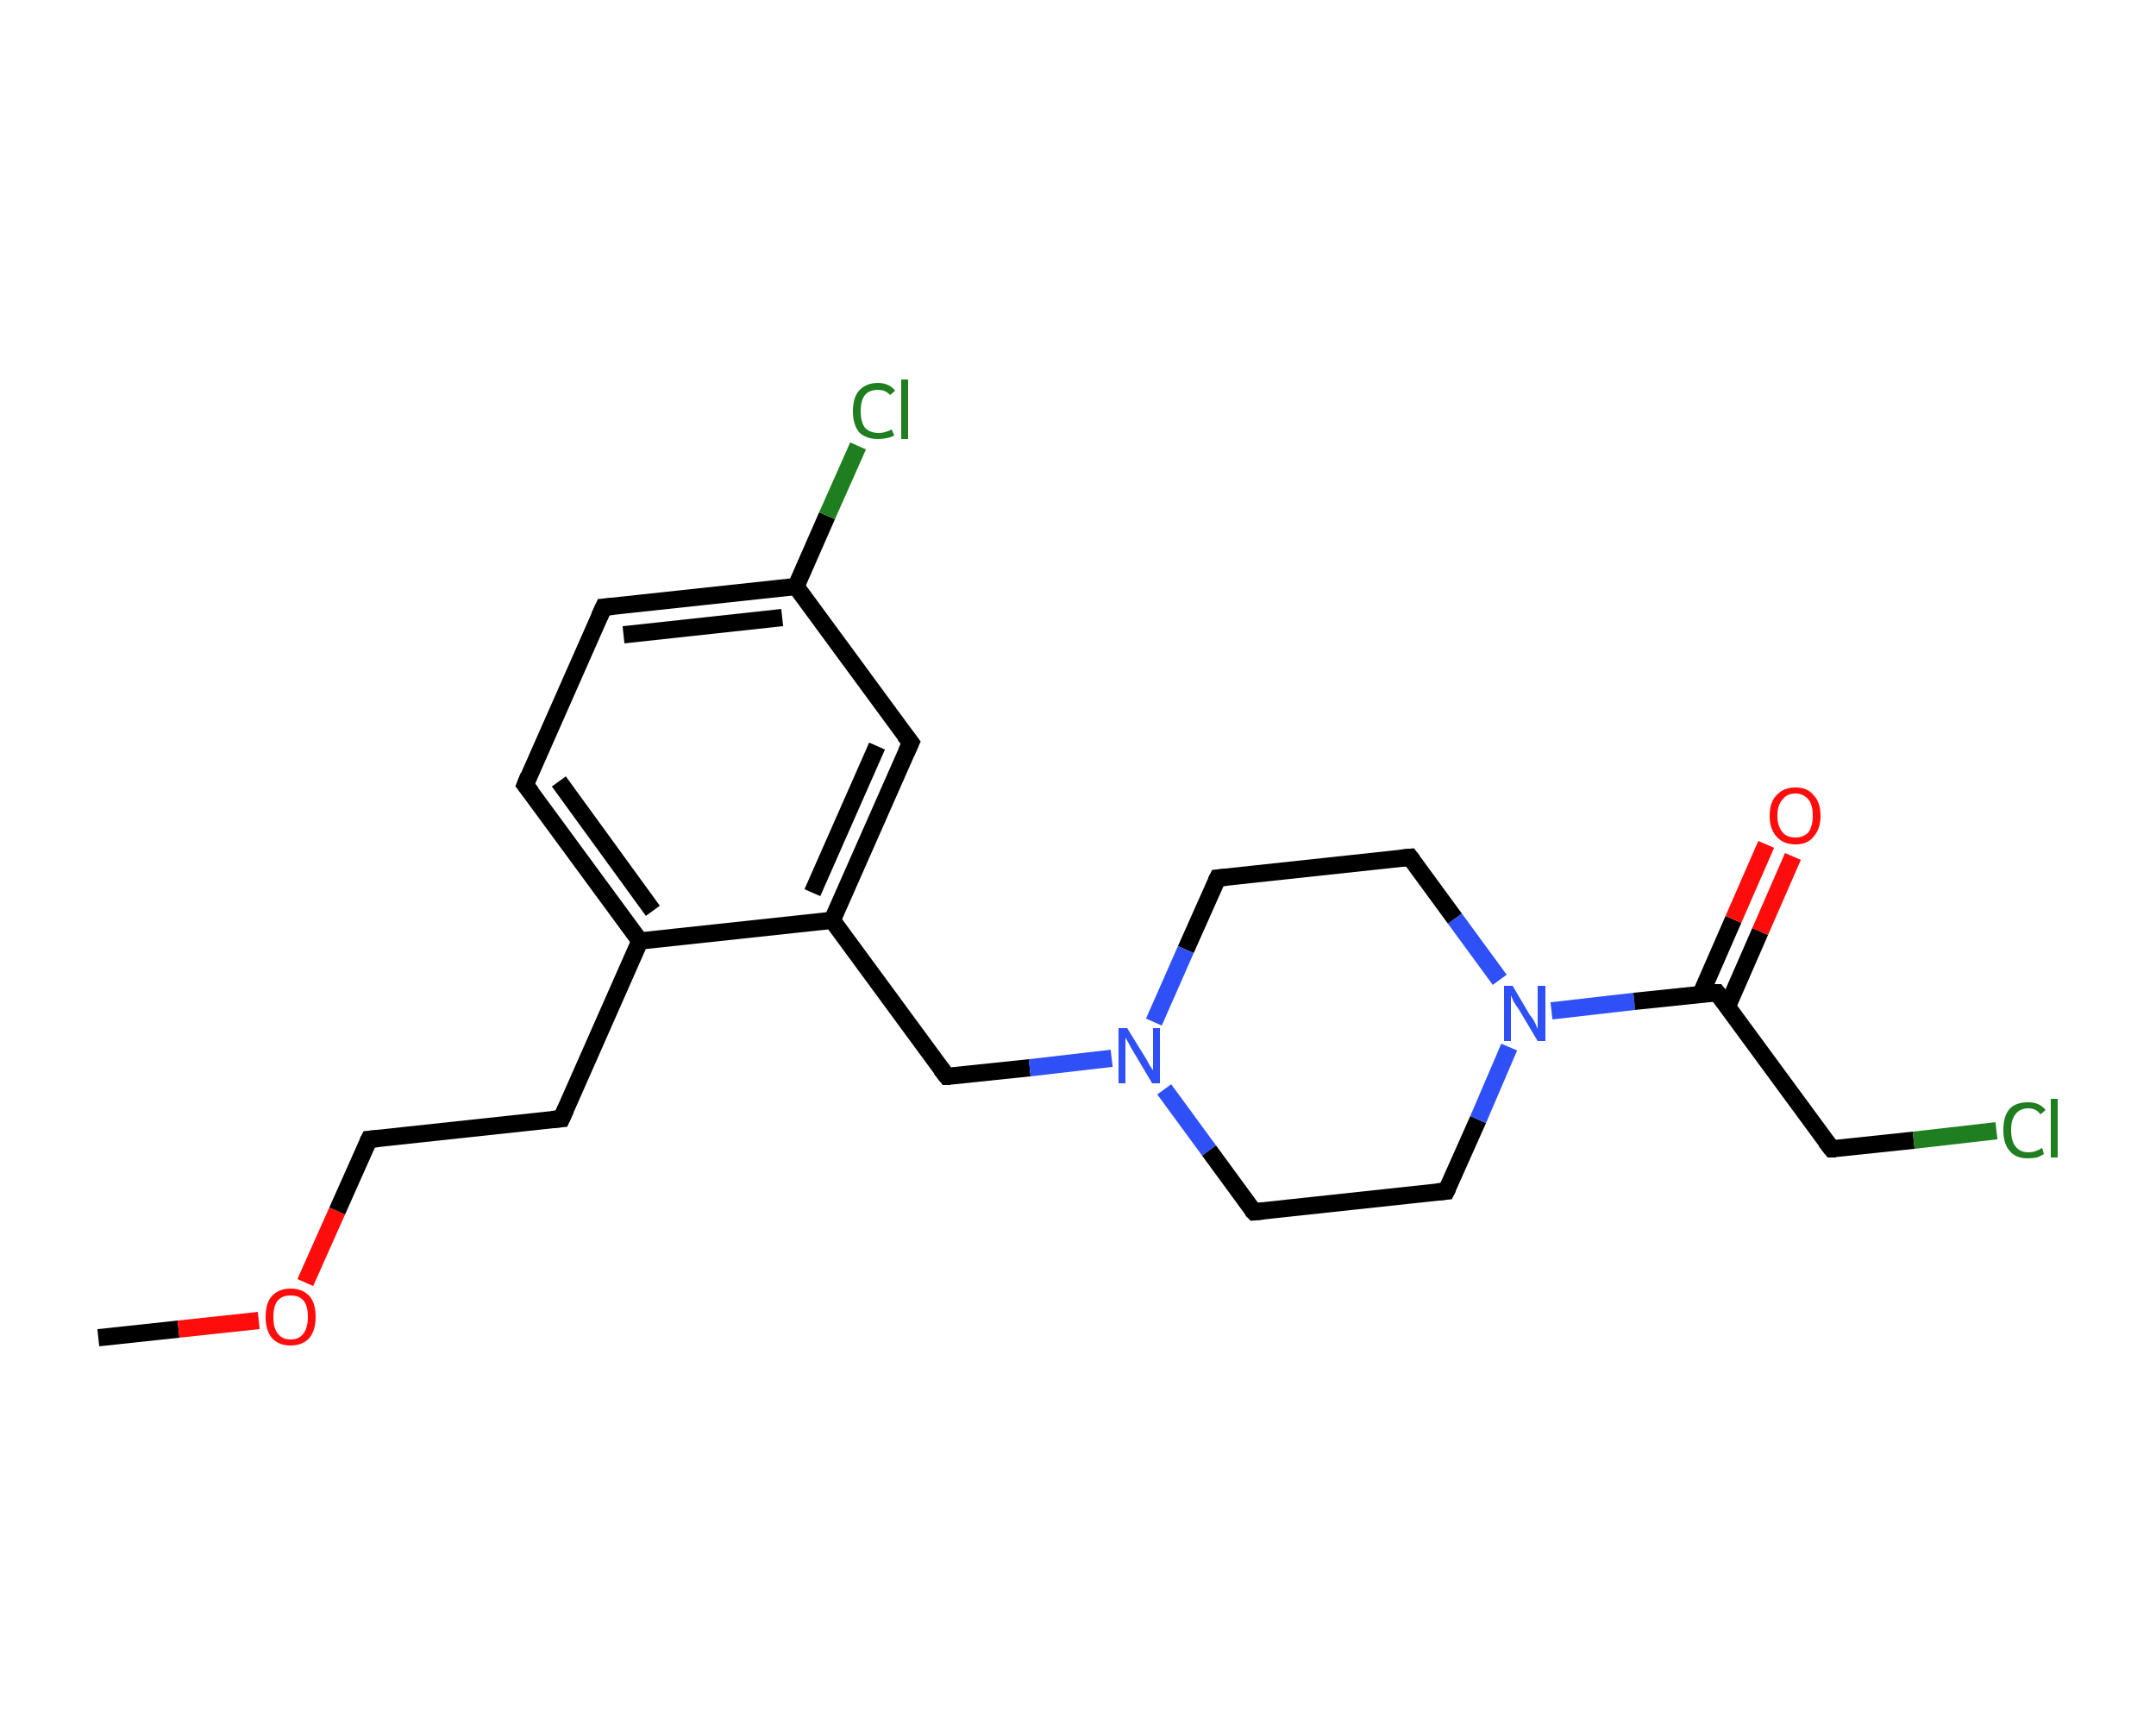 <?xml version='1.0' encoding='iso-8859-1'?>
<svg version='1.1' baseProfile='full'
              xmlns='http://www.w3.org/2000/svg'
                      xmlns:rdkit='http://www.rdkit.org/xml'
                      xmlns:xlink='http://www.w3.org/1999/xlink'
                  xml:space='preserve'
width='250px' height='200px' viewBox='0 0 250 200'>
<!-- END OF HEADER -->
<rect style='opacity:1.0;fill:#FFFFFF;stroke:none' width='250.0' height='200.0' x='0.0' y='0.0'> </rect>
<path class='bond-0 atom-0 atom-1' d='M 11.4,155.1 L 20.7,154.1' style='fill:none;fill-rule:evenodd;stroke:#000000;stroke-width:2.0px;stroke-linecap:butt;stroke-linejoin:miter;stroke-opacity:1' />
<path class='bond-0 atom-0 atom-1' d='M 20.7,154.1 L 30.0,153.1' style='fill:none;fill-rule:evenodd;stroke:#FF0D0D;stroke-width:2.0px;stroke-linecap:butt;stroke-linejoin:miter;stroke-opacity:1' />
<path class='bond-1 atom-1 atom-2' d='M 35.4,148.7 L 39.1,140.4' style='fill:none;fill-rule:evenodd;stroke:#FF0D0D;stroke-width:2.0px;stroke-linecap:butt;stroke-linejoin:miter;stroke-opacity:1' />
<path class='bond-1 atom-1 atom-2' d='M 39.1,140.4 L 42.8,132.1' style='fill:none;fill-rule:evenodd;stroke:#000000;stroke-width:2.0px;stroke-linecap:butt;stroke-linejoin:miter;stroke-opacity:1' />
<path class='bond-2 atom-2 atom-3' d='M 42.8,132.1 L 65.1,129.7' style='fill:none;fill-rule:evenodd;stroke:#000000;stroke-width:2.0px;stroke-linecap:butt;stroke-linejoin:miter;stroke-opacity:1' />
<path class='bond-3 atom-3 atom-4' d='M 65.1,129.7 L 74.2,109.1' style='fill:none;fill-rule:evenodd;stroke:#000000;stroke-width:2.0px;stroke-linecap:butt;stroke-linejoin:miter;stroke-opacity:1' />
<path class='bond-4 atom-4 atom-5' d='M 74.2,109.1 L 60.9,91.0' style='fill:none;fill-rule:evenodd;stroke:#000000;stroke-width:2.0px;stroke-linecap:butt;stroke-linejoin:miter;stroke-opacity:1' />
<path class='bond-4 atom-4 atom-5' d='M 75.7,105.6 L 64.8,90.6' style='fill:none;fill-rule:evenodd;stroke:#000000;stroke-width:2.0px;stroke-linecap:butt;stroke-linejoin:miter;stroke-opacity:1' />
<path class='bond-5 atom-5 atom-6' d='M 60.9,91.0 L 70.0,70.4' style='fill:none;fill-rule:evenodd;stroke:#000000;stroke-width:2.0px;stroke-linecap:butt;stroke-linejoin:miter;stroke-opacity:1' />
<path class='bond-6 atom-6 atom-7' d='M 70.0,70.4 L 92.3,68.0' style='fill:none;fill-rule:evenodd;stroke:#000000;stroke-width:2.0px;stroke-linecap:butt;stroke-linejoin:miter;stroke-opacity:1' />
<path class='bond-6 atom-6 atom-7' d='M 72.3,73.6 L 90.7,71.6' style='fill:none;fill-rule:evenodd;stroke:#000000;stroke-width:2.0px;stroke-linecap:butt;stroke-linejoin:miter;stroke-opacity:1' />
<path class='bond-7 atom-7 atom-8' d='M 92.3,68.0 L 95.9,59.8' style='fill:none;fill-rule:evenodd;stroke:#000000;stroke-width:2.0px;stroke-linecap:butt;stroke-linejoin:miter;stroke-opacity:1' />
<path class='bond-7 atom-7 atom-8' d='M 95.9,59.8 L 99.5,51.7' style='fill:none;fill-rule:evenodd;stroke:#1F7E1F;stroke-width:2.0px;stroke-linecap:butt;stroke-linejoin:miter;stroke-opacity:1' />
<path class='bond-8 atom-7 atom-9' d='M 92.3,68.0 L 105.6,86.1' style='fill:none;fill-rule:evenodd;stroke:#000000;stroke-width:2.0px;stroke-linecap:butt;stroke-linejoin:miter;stroke-opacity:1' />
<path class='bond-9 atom-9 atom-10' d='M 105.6,86.1 L 96.5,106.7' style='fill:none;fill-rule:evenodd;stroke:#000000;stroke-width:2.0px;stroke-linecap:butt;stroke-linejoin:miter;stroke-opacity:1' />
<path class='bond-9 atom-9 atom-10' d='M 101.7,86.5 L 94.2,103.5' style='fill:none;fill-rule:evenodd;stroke:#000000;stroke-width:2.0px;stroke-linecap:butt;stroke-linejoin:miter;stroke-opacity:1' />
<path class='bond-10 atom-10 atom-11' d='M 96.5,106.7 L 109.8,124.8' style='fill:none;fill-rule:evenodd;stroke:#000000;stroke-width:2.0px;stroke-linecap:butt;stroke-linejoin:miter;stroke-opacity:1' />
<path class='bond-11 atom-11 atom-12' d='M 109.8,124.8 L 119.4,123.8' style='fill:none;fill-rule:evenodd;stroke:#000000;stroke-width:2.0px;stroke-linecap:butt;stroke-linejoin:miter;stroke-opacity:1' />
<path class='bond-11 atom-11 atom-12' d='M 119.4,123.8 L 128.9,122.7' style='fill:none;fill-rule:evenodd;stroke:#2F50F7;stroke-width:2.0px;stroke-linecap:butt;stroke-linejoin:miter;stroke-opacity:1' />
<path class='bond-12 atom-12 atom-13' d='M 135.0,126.3 L 140.2,133.4' style='fill:none;fill-rule:evenodd;stroke:#2F50F7;stroke-width:2.0px;stroke-linecap:butt;stroke-linejoin:miter;stroke-opacity:1' />
<path class='bond-12 atom-12 atom-13' d='M 140.2,133.4 L 145.4,140.5' style='fill:none;fill-rule:evenodd;stroke:#000000;stroke-width:2.0px;stroke-linecap:butt;stroke-linejoin:miter;stroke-opacity:1' />
<path class='bond-13 atom-13 atom-14' d='M 145.4,140.5 L 167.7,138.1' style='fill:none;fill-rule:evenodd;stroke:#000000;stroke-width:2.0px;stroke-linecap:butt;stroke-linejoin:miter;stroke-opacity:1' />
<path class='bond-14 atom-14 atom-15' d='M 167.7,138.1 L 171.4,129.8' style='fill:none;fill-rule:evenodd;stroke:#000000;stroke-width:2.0px;stroke-linecap:butt;stroke-linejoin:miter;stroke-opacity:1' />
<path class='bond-14 atom-14 atom-15' d='M 171.4,129.8 L 175.0,121.4' style='fill:none;fill-rule:evenodd;stroke:#2F50F7;stroke-width:2.0px;stroke-linecap:butt;stroke-linejoin:miter;stroke-opacity:1' />
<path class='bond-15 atom-15 atom-16' d='M 179.9,117.2 L 189.5,116.1' style='fill:none;fill-rule:evenodd;stroke:#2F50F7;stroke-width:2.0px;stroke-linecap:butt;stroke-linejoin:miter;stroke-opacity:1' />
<path class='bond-15 atom-15 atom-16' d='M 189.5,116.1 L 199.1,115.1' style='fill:none;fill-rule:evenodd;stroke:#000000;stroke-width:2.0px;stroke-linecap:butt;stroke-linejoin:miter;stroke-opacity:1' />
<path class='bond-16 atom-16 atom-17' d='M 200.3,116.7 L 204.1,108.0' style='fill:none;fill-rule:evenodd;stroke:#000000;stroke-width:2.0px;stroke-linecap:butt;stroke-linejoin:miter;stroke-opacity:1' />
<path class='bond-16 atom-16 atom-17' d='M 204.1,108.0 L 207.9,99.3' style='fill:none;fill-rule:evenodd;stroke:#FF0D0D;stroke-width:2.0px;stroke-linecap:butt;stroke-linejoin:miter;stroke-opacity:1' />
<path class='bond-16 atom-16 atom-17' d='M 197.2,115.3 L 201.0,106.6' style='fill:none;fill-rule:evenodd;stroke:#000000;stroke-width:2.0px;stroke-linecap:butt;stroke-linejoin:miter;stroke-opacity:1' />
<path class='bond-16 atom-16 atom-17' d='M 201.0,106.6 L 204.8,97.9' style='fill:none;fill-rule:evenodd;stroke:#FF0D0D;stroke-width:2.0px;stroke-linecap:butt;stroke-linejoin:miter;stroke-opacity:1' />
<path class='bond-17 atom-16 atom-18' d='M 199.1,115.1 L 212.4,133.2' style='fill:none;fill-rule:evenodd;stroke:#000000;stroke-width:2.0px;stroke-linecap:butt;stroke-linejoin:miter;stroke-opacity:1' />
<path class='bond-18 atom-18 atom-19' d='M 212.4,133.2 L 221.9,132.2' style='fill:none;fill-rule:evenodd;stroke:#000000;stroke-width:2.0px;stroke-linecap:butt;stroke-linejoin:miter;stroke-opacity:1' />
<path class='bond-18 atom-18 atom-19' d='M 221.9,132.2 L 231.5,131.1' style='fill:none;fill-rule:evenodd;stroke:#1F7E1F;stroke-width:2.0px;stroke-linecap:butt;stroke-linejoin:miter;stroke-opacity:1' />
<path class='bond-19 atom-15 atom-20' d='M 173.9,113.6 L 168.7,106.5' style='fill:none;fill-rule:evenodd;stroke:#2F50F7;stroke-width:2.0px;stroke-linecap:butt;stroke-linejoin:miter;stroke-opacity:1' />
<path class='bond-19 atom-15 atom-20' d='M 168.7,106.5 L 163.5,99.4' style='fill:none;fill-rule:evenodd;stroke:#000000;stroke-width:2.0px;stroke-linecap:butt;stroke-linejoin:miter;stroke-opacity:1' />
<path class='bond-20 atom-20 atom-21' d='M 163.5,99.4 L 141.2,101.8' style='fill:none;fill-rule:evenodd;stroke:#000000;stroke-width:2.0px;stroke-linecap:butt;stroke-linejoin:miter;stroke-opacity:1' />
<path class='bond-21 atom-10 atom-4' d='M 96.5,106.7 L 74.2,109.1' style='fill:none;fill-rule:evenodd;stroke:#000000;stroke-width:2.0px;stroke-linecap:butt;stroke-linejoin:miter;stroke-opacity:1' />
<path class='bond-22 atom-21 atom-12' d='M 141.2,101.8 L 137.5,110.1' style='fill:none;fill-rule:evenodd;stroke:#000000;stroke-width:2.0px;stroke-linecap:butt;stroke-linejoin:miter;stroke-opacity:1' />
<path class='bond-22 atom-21 atom-12' d='M 137.5,110.1 L 133.8,118.5' style='fill:none;fill-rule:evenodd;stroke:#2F50F7;stroke-width:2.0px;stroke-linecap:butt;stroke-linejoin:miter;stroke-opacity:1' />
<path d='M 42.6,132.5 L 42.8,132.1 L 43.9,132.0' style='fill:none;stroke:#000000;stroke-width:2.0px;stroke-linecap:butt;stroke-linejoin:miter;stroke-opacity:1;' />
<path d='M 64.0,129.8 L 65.1,129.7 L 65.6,128.6' style='fill:none;stroke:#000000;stroke-width:2.0px;stroke-linecap:butt;stroke-linejoin:miter;stroke-opacity:1;' />
<path d='M 61.6,91.9 L 60.9,91.0 L 61.3,90.0' style='fill:none;stroke:#000000;stroke-width:2.0px;stroke-linecap:butt;stroke-linejoin:miter;stroke-opacity:1;' />
<path d='M 69.5,71.5 L 70.0,70.4 L 71.1,70.3' style='fill:none;stroke:#000000;stroke-width:2.0px;stroke-linecap:butt;stroke-linejoin:miter;stroke-opacity:1;' />
<path d='M 104.9,85.2 L 105.6,86.1 L 105.1,87.2' style='fill:none;stroke:#000000;stroke-width:2.0px;stroke-linecap:butt;stroke-linejoin:miter;stroke-opacity:1;' />
<path d='M 109.1,123.9 L 109.8,124.8 L 110.2,124.8' style='fill:none;stroke:#000000;stroke-width:2.0px;stroke-linecap:butt;stroke-linejoin:miter;stroke-opacity:1;' />
<path d='M 145.1,140.2 L 145.4,140.5 L 146.5,140.4' style='fill:none;stroke:#000000;stroke-width:2.0px;stroke-linecap:butt;stroke-linejoin:miter;stroke-opacity:1;' />
<path d='M 166.6,138.2 L 167.7,138.1 L 167.9,137.7' style='fill:none;stroke:#000000;stroke-width:2.0px;stroke-linecap:butt;stroke-linejoin:miter;stroke-opacity:1;' />
<path d='M 198.6,115.1 L 199.1,115.1 L 199.8,116.0' style='fill:none;stroke:#000000;stroke-width:2.0px;stroke-linecap:butt;stroke-linejoin:miter;stroke-opacity:1;' />
<path d='M 211.7,132.3 L 212.4,133.2 L 212.9,133.2' style='fill:none;stroke:#000000;stroke-width:2.0px;stroke-linecap:butt;stroke-linejoin:miter;stroke-opacity:1;' />
<path d='M 163.8,99.8 L 163.5,99.4 L 162.4,99.5' style='fill:none;stroke:#000000;stroke-width:2.0px;stroke-linecap:butt;stroke-linejoin:miter;stroke-opacity:1;' />
<path d='M 142.3,101.7 L 141.2,101.8 L 141.0,102.2' style='fill:none;stroke:#000000;stroke-width:2.0px;stroke-linecap:butt;stroke-linejoin:miter;stroke-opacity:1;' />
<path class='atom-1' d='M 30.8 152.7
Q 30.8 151.1, 31.5 150.3
Q 32.3 149.4, 33.7 149.4
Q 35.1 149.4, 35.9 150.3
Q 36.6 151.1, 36.6 152.7
Q 36.6 154.2, 35.9 155.1
Q 35.1 156.0, 33.7 156.0
Q 32.3 156.0, 31.5 155.1
Q 30.8 154.2, 30.8 152.7
M 33.7 155.3
Q 34.7 155.3, 35.2 154.6
Q 35.7 153.9, 35.7 152.7
Q 35.7 151.4, 35.2 150.8
Q 34.7 150.2, 33.7 150.2
Q 32.7 150.2, 32.2 150.8
Q 31.7 151.4, 31.7 152.7
Q 31.7 154.0, 32.2 154.6
Q 32.7 155.3, 33.7 155.3
' fill='#FF0D0D'/>
<path class='atom-8' d='M 98.9 47.7
Q 98.9 46.1, 99.6 45.3
Q 100.4 44.4, 101.8 44.4
Q 103.1 44.4, 103.8 45.3
L 103.2 45.8
Q 102.7 45.2, 101.8 45.2
Q 100.8 45.2, 100.3 45.8
Q 99.8 46.4, 99.8 47.7
Q 99.8 48.9, 100.3 49.6
Q 100.9 50.2, 101.9 50.2
Q 102.6 50.2, 103.4 49.8
L 103.7 50.5
Q 103.3 50.7, 102.8 50.8
Q 102.3 50.9, 101.8 50.9
Q 100.4 50.9, 99.6 50.1
Q 98.9 49.2, 98.9 47.7
' fill='#1F7E1F'/>
<path class='atom-8' d='M 104.5 44.0
L 105.3 44.0
L 105.3 50.9
L 104.5 50.9
L 104.5 44.0
' fill='#1F7E1F'/>
<path class='atom-12' d='M 130.7 119.2
L 132.8 122.6
Q 133.0 122.9, 133.3 123.5
Q 133.7 124.1, 133.7 124.1
L 133.7 119.2
L 134.5 119.2
L 134.5 125.6
L 133.6 125.6
L 131.4 121.9
Q 131.1 121.4, 130.9 121.0
Q 130.6 120.5, 130.5 120.3
L 130.5 125.6
L 129.7 125.6
L 129.7 119.2
L 130.7 119.2
' fill='#2F50F7'/>
<path class='atom-15' d='M 175.4 114.3
L 177.4 117.7
Q 177.7 118.0, 178.0 118.6
Q 178.3 119.3, 178.3 119.3
L 178.3 114.3
L 179.2 114.3
L 179.2 120.7
L 178.3 120.7
L 176.1 117.0
Q 175.8 116.6, 175.5 116.1
Q 175.3 115.6, 175.2 115.4
L 175.2 120.7
L 174.4 120.7
L 174.4 114.3
L 175.4 114.3
' fill='#2F50F7'/>
<path class='atom-17' d='M 205.2 94.6
Q 205.2 93.0, 206.0 92.2
Q 206.8 91.3, 208.2 91.3
Q 209.6 91.3, 210.3 92.2
Q 211.1 93.0, 211.1 94.6
Q 211.1 96.1, 210.3 97.0
Q 209.6 97.9, 208.2 97.9
Q 206.8 97.9, 206.0 97.0
Q 205.2 96.1, 205.2 94.6
M 208.2 97.1
Q 209.1 97.1, 209.7 96.5
Q 210.2 95.8, 210.2 94.6
Q 210.2 93.3, 209.7 92.7
Q 209.1 92.0, 208.2 92.0
Q 207.2 92.0, 206.7 92.7
Q 206.1 93.3, 206.1 94.6
Q 206.1 95.8, 206.7 96.5
Q 207.2 97.1, 208.2 97.1
' fill='#FF0D0D'/>
<path class='atom-19' d='M 232.3 131.0
Q 232.3 129.4, 233.0 128.6
Q 233.7 127.8, 235.2 127.8
Q 236.5 127.8, 237.2 128.7
L 236.6 129.2
Q 236.1 128.5, 235.2 128.5
Q 234.2 128.5, 233.7 129.2
Q 233.2 129.8, 233.2 131.0
Q 233.2 132.3, 233.7 132.9
Q 234.2 133.6, 235.2 133.6
Q 236.0 133.6, 236.8 133.1
L 237.0 133.8
Q 236.7 134.0, 236.2 134.2
Q 235.7 134.3, 235.1 134.3
Q 233.7 134.3, 233.0 133.4
Q 232.3 132.6, 232.3 131.0
' fill='#1F7E1F'/>
<path class='atom-19' d='M 237.8 127.4
L 238.6 127.4
L 238.6 134.2
L 237.8 134.2
L 237.8 127.4
' fill='#1F7E1F'/>
</svg>
